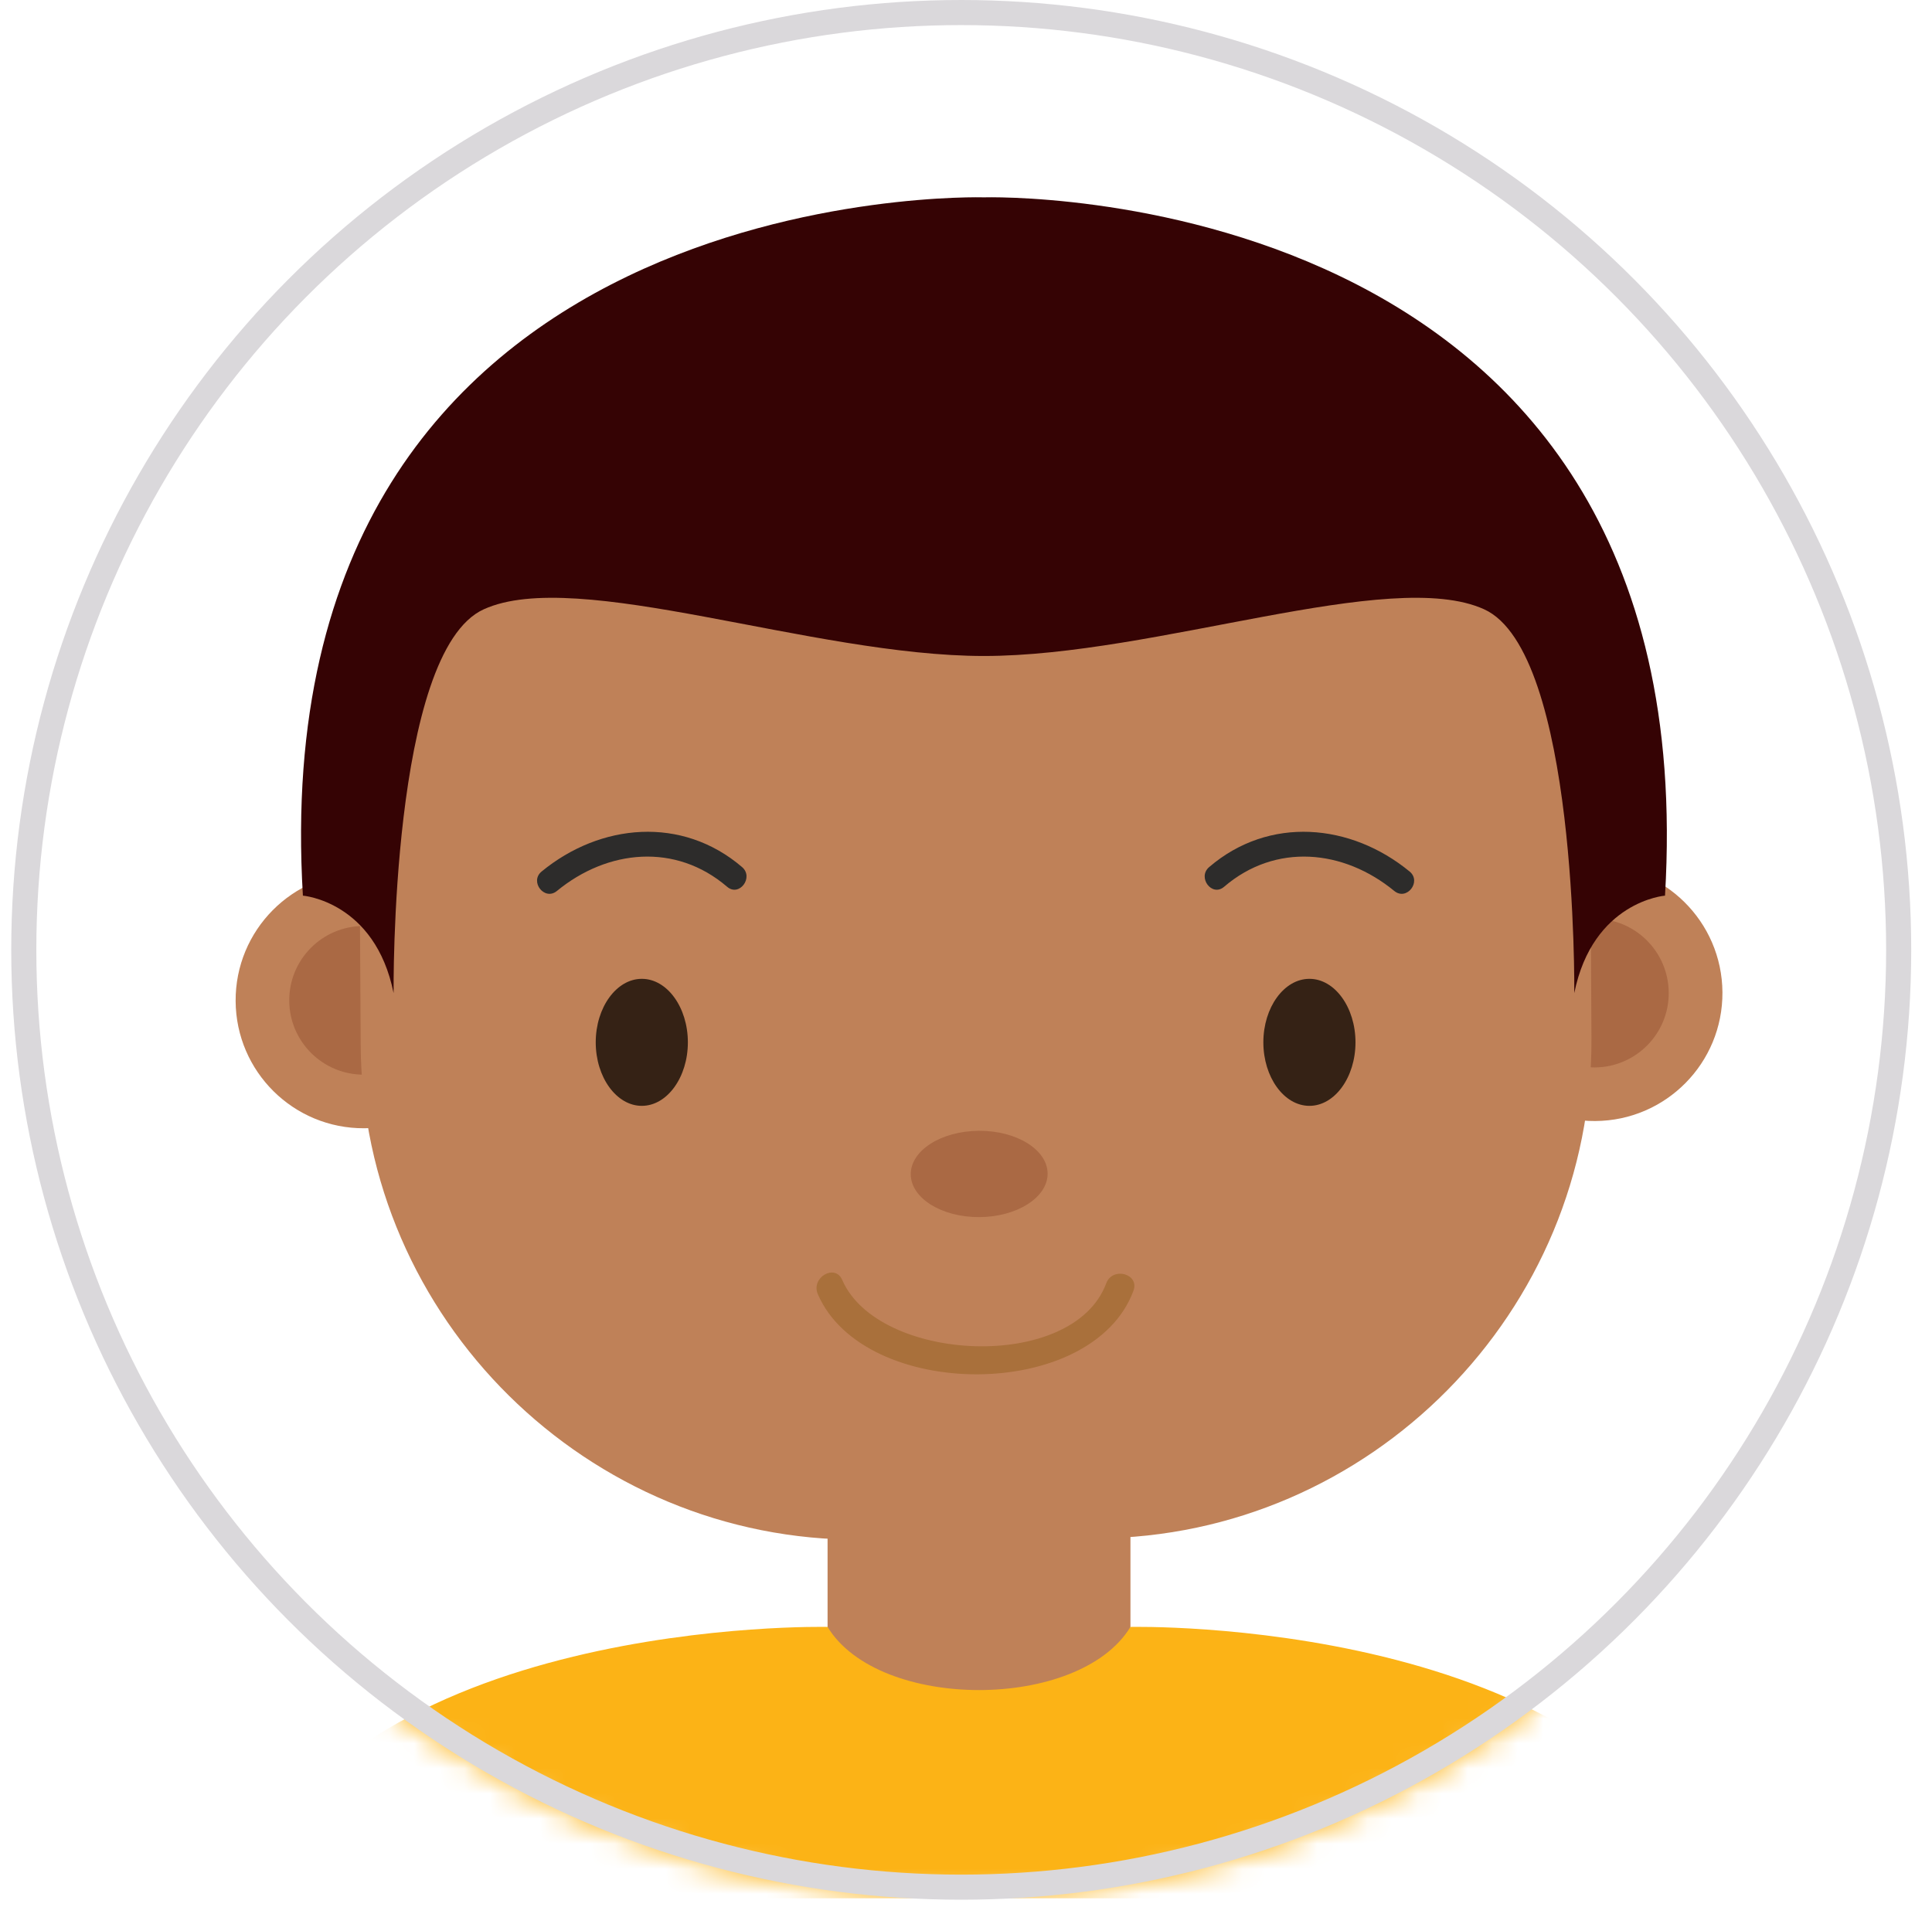 <svg width="77" height="76" viewBox="0 0 77 76" fill="none" xmlns="http://www.w3.org/2000/svg">
<mask id="mask0_791_1766" style="mask-type:alpha" maskUnits="userSpaceOnUse" x="0" y="0" width="77" height="76">
<circle cx="38.31" cy="37.862" r="37.862" fill="white"/>
</mask>
<g mask="url(#mask0_791_1766)">
<path d="M45.054 58.706H32.983V70.994H45.054V58.706Z" fill="#BF8158"/>
<path d="M19.593 39.843C19.61 42.66 17.339 44.957 14.523 44.973C11.704 44.992 9.407 42.721 9.391 39.903C9.375 37.086 11.645 34.787 14.463 34.773C17.28 34.756 19.576 37.027 19.593 39.843Z" fill="#BF8158"/>
<path d="M17.454 39.855C17.465 41.493 16.145 42.827 14.509 42.837C12.873 42.846 11.538 41.528 11.528 39.891C11.518 38.253 12.837 36.92 14.474 36.911C16.112 36.899 17.444 38.219 17.454 39.855Z" fill="#AA6944"/>
<path d="M68.648 39.554C68.665 42.372 66.394 44.669 63.577 44.685C60.758 44.704 58.46 42.432 58.443 39.615C58.427 36.797 60.697 34.5 63.516 34.484C66.333 34.466 68.629 36.737 68.648 39.554Z" fill="#BF8158"/>
<path d="M66.507 39.568C66.518 41.205 65.197 42.538 63.562 42.549C61.926 42.557 60.591 41.239 60.58 39.601C60.57 37.965 61.888 36.63 63.528 36.62C65.164 36.612 66.497 37.93 66.507 39.568Z" fill="#AA6944"/>
<path d="M63.428 41.373C63.493 52.28 54.621 61.256 43.715 61.32L34.324 61.373C23.416 61.439 14.44 52.567 14.375 41.662L14.326 33.127C14.261 22.218 23.133 13.243 34.038 13.179L43.43 13.123C54.337 13.059 63.315 21.93 63.379 32.837L63.428 41.373Z" fill="#BF8158"/>
<path d="M41.753 46.778C41.758 47.727 40.541 48.505 39.036 48.515C37.53 48.524 36.304 47.761 36.298 46.809C36.292 45.86 37.509 45.083 39.016 45.075C40.52 45.065 41.746 45.829 41.753 46.778Z" fill="#AA6944"/>
<path d="M54.023 41.548C54.023 42.941 53.197 44.08 52.187 44.08C51.177 44.08 50.351 42.94 50.351 41.548C50.351 40.155 51.177 39.017 52.187 39.017C53.197 39.016 54.023 40.155 54.023 41.548Z" fill="#352215"/>
<path d="M27.415 41.548C27.415 42.941 26.589 44.08 25.579 44.08C24.57 44.08 23.743 42.94 23.743 41.548C23.743 40.155 24.57 39.017 25.579 39.017C26.589 39.016 27.415 40.155 27.415 41.548Z" fill="#352215"/>
<path d="M48.786 35.348C50.838 33.588 53.552 33.856 55.57 35.515C56.063 35.919 56.67 35.143 56.181 34.74C53.843 32.817 50.584 32.511 48.191 34.562C47.71 34.973 48.302 35.763 48.786 35.348Z" fill="#2D2C2B"/>
<path d="M28.98 35.348C26.928 33.588 24.213 33.856 22.195 35.515C21.703 35.919 21.095 35.143 21.585 34.74C23.923 32.817 27.181 32.511 29.575 34.562C30.055 34.973 29.463 35.763 28.98 35.348Z" fill="#2D2C2B"/>
<path d="M32.595 51.587C34.434 55.845 43.528 55.892 45.173 51.452C45.426 50.77 44.338 50.48 44.089 51.154C42.765 54.721 34.991 54.317 33.567 51.018C33.278 50.355 32.309 50.928 32.595 51.587Z" fill="#A9703B"/>
<path d="M45.054 64.85C43.018 68.206 35.019 68.206 32.983 64.85C32.983 64.85 13.801 64.406 9.39 75.668H38.883H39.019H68.512C64.101 64.406 45.054 64.85 45.054 64.85Z" fill="#FCB316"/>
<path d="M39.215 7.866C39.215 7.866 10.352 6.999 12.072 35.701C12.072 35.701 14.947 35.926 15.687 39.585C15.687 39.585 15.549 25.978 19.282 24.286C23.014 22.592 32.362 26.148 39.215 26.148C46.067 26.148 55.417 22.592 59.149 24.286C62.882 25.979 62.743 39.585 62.743 39.585C63.483 35.926 66.359 35.701 66.359 35.701C68.079 6.999 39.215 7.866 39.215 7.866Z" fill="#350304"/>
</g>
<circle cx="38.31" cy="37.862" r="37.362" stroke="#DAD8DB"/>
</svg>
